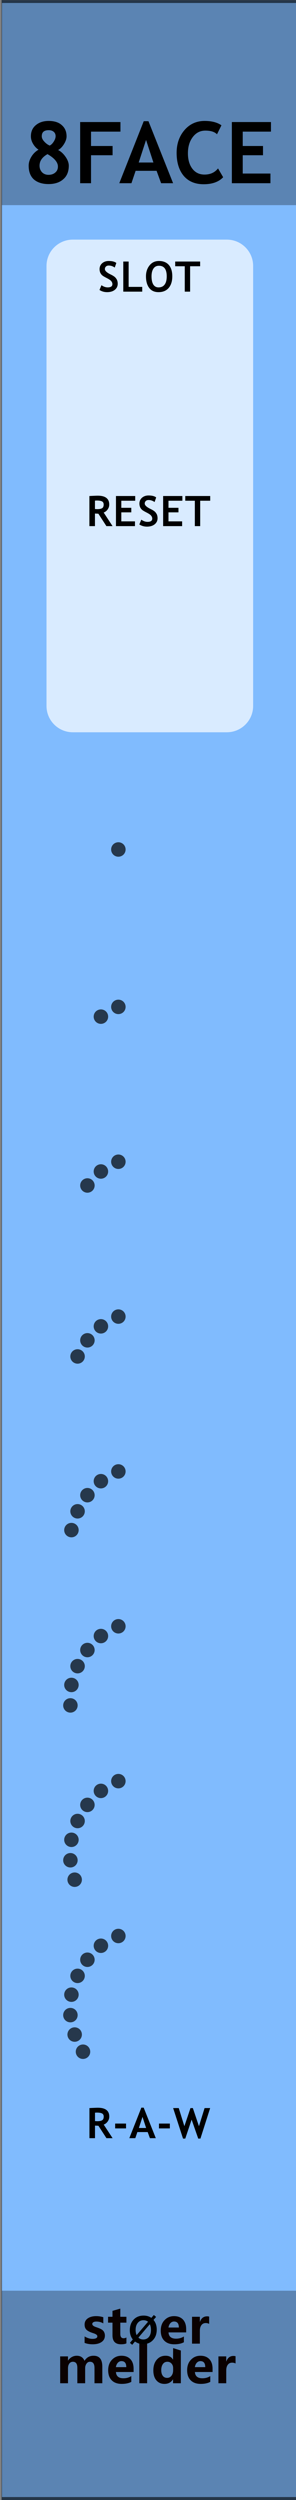 <?xml version="1.0" encoding="UTF-8" standalone="no"?>
<!DOCTYPE svg PUBLIC "-//W3C//DTD SVG 1.1//EN" "http://www.w3.org/Graphics/SVG/1.1/DTD/svg11.dtd">
<svg width="100%" height="100%" viewBox="0 0 45 380" version="1.1" xmlns="http://www.w3.org/2000/svg" xmlns:xlink="http://www.w3.org/1999/xlink" xml:space="preserve" xmlns:serif="http://www.serif.com/" style="fill-rule:evenodd;clip-rule:evenodd;stroke-linecap:round;stroke-linejoin:round;stroke-miterlimit:1.5;">
    <rect x="0" y="0" width="45" height="380" fill="#808080" stroke="none"/>
    <g id="panel" transform="matrix(0.835,0,0,1.043,-803.837,250.623)">
        <g transform="matrix(0.899,0,0,0.959,963,-240.242)">
            <rect x="0" y="0" width="60" height="380" style="fill:rgb(128,187,254);"/>
        </g>
        <g transform="matrix(0.319,0,0,1.763,972.575,-852.772)">
            <rect x="-30.034" y="347.456" width="169.102" height="16.91" style="fill:rgb(4,4,4);fill-opacity:0.3;"/>
        </g>
        <g transform="matrix(0.319,0,0,1.82,972.575,-538.829)">
            <rect x="-30.034" y="347.456" width="169.102" height="16.91" style="fill:rgb(4,4,4);fill-opacity:0.3;"/>
        </g>
        <g transform="matrix(2.407,0,0,25.566,873.006,-292.473)">
            <rect x="37.388" y="2.043" width="22.397" height="14.247" style="fill:none;stroke:black;stroke-opacity:0.6;stroke-width:0.03px;"/>
        </g>
        <g transform="matrix(1.198,0,0,0.959,968.012,-213.59)">
            <g transform="matrix(13,0,0,13,-0.835,0)">
                <path d="M0.172,-0.392C0.146,-0.409 0.125,-0.432 0.108,-0.461C0.091,-0.49 0.083,-0.519 0.083,-0.548C0.083,-0.603 0.102,-0.647 0.141,-0.679C0.18,-0.712 0.23,-0.728 0.291,-0.728C0.356,-0.728 0.408,-0.712 0.444,-0.679C0.481,-0.647 0.5,-0.603 0.5,-0.548C0.5,-0.519 0.489,-0.488 0.469,-0.456C0.448,-0.423 0.426,-0.401 0.401,-0.388C0.432,-0.373 0.461,-0.347 0.487,-0.31C0.513,-0.273 0.526,-0.237 0.526,-0.205C0.526,-0.137 0.505,-0.084 0.462,-0.047C0.42,-0.009 0.362,0.01 0.289,0.01C0.215,0.01 0.158,-0.009 0.117,-0.045C0.077,-0.082 0.057,-0.135 0.057,-0.205C0.057,-0.24 0.068,-0.276 0.089,-0.31C0.11,-0.345 0.138,-0.372 0.172,-0.392ZM0.303,-0.44C0.321,-0.449 0.337,-0.465 0.351,-0.488C0.365,-0.51 0.372,-0.531 0.372,-0.55C0.372,-0.571 0.365,-0.588 0.35,-0.601C0.335,-0.614 0.315,-0.62 0.291,-0.62C0.237,-0.62 0.21,-0.597 0.21,-0.549C0.21,-0.528 0.22,-0.507 0.24,-0.486C0.26,-0.464 0.281,-0.449 0.303,-0.44ZM0.277,-0.34C0.215,-0.305 0.184,-0.26 0.184,-0.205C0.184,-0.174 0.194,-0.149 0.213,-0.128C0.233,-0.108 0.258,-0.098 0.289,-0.098C0.321,-0.098 0.348,-0.107 0.368,-0.125C0.389,-0.142 0.399,-0.166 0.399,-0.195C0.399,-0.244 0.359,-0.293 0.277,-0.34Z" style="fill-rule:nonzero;"/>
            </g>
            <g transform="matrix(13,0,0,13,6.782,0)">
                <path d="M0.2,-0.603L0.2,-0.435L0.452,-0.435L0.452,-0.327L0.2,-0.327L0.2,-0L0.073,-0L0.073,-0.715L0.544,-0.715L0.544,-0.603L0.2,-0.603Z" style="fill-rule:nonzero;"/>
            </g>
            <g transform="matrix(13,0,0,13,13.651,0)">
                <path d="M0.491,-0L0.438,-0.145L0.193,-0.145L0.144,-0L0.002,-0L0.288,-0.725L0.343,-0.725L0.631,-0L0.491,-0ZM0.315,-0.506L0.229,-0.242L0.401,-0.242L0.315,-0.506Z" style="fill-rule:nonzero;"/>
            </g>
            <g transform="matrix(13,0,0,13,21.884,0)">
                <path d="M0.563,-0.677L0.511,-0.572C0.483,-0.601 0.437,-0.615 0.375,-0.615C0.315,-0.615 0.266,-0.59 0.228,-0.54C0.19,-0.49 0.171,-0.427 0.171,-0.35C0.171,-0.274 0.189,-0.213 0.224,-0.168C0.259,-0.123 0.306,-0.101 0.365,-0.101C0.433,-0.101 0.485,-0.125 0.523,-0.173L0.583,-0.07C0.531,-0.015 0.455,0.012 0.355,0.012C0.255,0.012 0.177,-0.021 0.122,-0.086C0.067,-0.152 0.039,-0.242 0.039,-0.355C0.039,-0.461 0.07,-0.55 0.131,-0.621C0.192,-0.692 0.271,-0.728 0.367,-0.728C0.449,-0.728 0.514,-0.711 0.563,-0.677Z" style="fill-rule:nonzero;"/>
            </g>
            <g transform="matrix(13,0,0,13,29.837,0)">
                <path d="M0.2,-0.603L0.2,-0.435L0.437,-0.435L0.437,-0.327L0.2,-0.327L0.2,-0.113L0.524,-0.113L0.524,-0L0.073,-0L0.073,-0.715L0.53,-0.715L0.53,-0.603L0.2,-0.603Z" style="fill-rule:nonzero;"/>
            </g>
        </g>
        <g transform="matrix(0.84,0,0,0.84,157.921,16.211)">
            <g transform="matrix(1.198,0,0,0.959,893.633,-224.914)">
                <g transform="matrix(9,0,0,9,64.006,347.267)">
                    <path d="M0.919,-0L0.762,-0L0.762,-0.308C0.762,-0.391 0.732,-0.432 0.671,-0.432C0.643,-0.432 0.62,-0.42 0.602,-0.395C0.583,-0.369 0.574,-0.339 0.574,-0.303L0.574,-0L0.417,-0L0.417,-0.312C0.417,-0.392 0.387,-0.432 0.327,-0.432C0.298,-0.432 0.274,-0.42 0.256,-0.396C0.238,-0.372 0.229,-0.341 0.229,-0.301L0.229,-0L0.072,-0L0.072,-0.54L0.229,-0.54L0.229,-0.456L0.231,-0.456C0.25,-0.486 0.275,-0.51 0.307,-0.528C0.338,-0.545 0.371,-0.553 0.405,-0.553C0.481,-0.553 0.533,-0.519 0.561,-0.451C0.603,-0.519 0.663,-0.553 0.743,-0.553C0.86,-0.553 0.919,-0.481 0.919,-0.335L0.919,-0Z" style="fill:rgb(10,1,1);fill-rule:nonzero;"/>
                </g>
                <g transform="matrix(9,0,0,9,72.978,347.267)">
                    <path d="M0.551,-0.226L0.196,-0.226C0.201,-0.142 0.252,-0.1 0.347,-0.1C0.407,-0.1 0.459,-0.115 0.505,-0.144L0.505,-0.028C0.456,-0.001 0.391,0.013 0.312,0.013C0.226,0.013 0.159,-0.011 0.111,-0.06C0.063,-0.108 0.04,-0.176 0.04,-0.262C0.04,-0.348 0.065,-0.419 0.116,-0.472C0.167,-0.526 0.23,-0.553 0.307,-0.553C0.384,-0.553 0.443,-0.53 0.487,-0.484C0.53,-0.437 0.551,-0.374 0.551,-0.292L0.551,-0.226ZM0.404,-0.324C0.404,-0.405 0.372,-0.445 0.306,-0.445C0.279,-0.445 0.255,-0.434 0.234,-0.412C0.214,-0.39 0.201,-0.361 0.195,-0.324L0.404,-0.324Z" style="fill:rgb(10,1,1);fill-rule:nonzero;"/>
                </g>
                <g transform="matrix(9,0,0,9,78.351,347.267)">
                    <rect x="0.069" y="-0.799" width="0.157" height="0.799" style="fill:rgb(10,1,1);fill-rule:nonzero;"/>
                </g>
                <g transform="matrix(9,0,0,9,81.149,347.267)">
                    <path d="M0.593,-0L0.436,-0L0.436,-0.076L0.433,-0.076C0.395,-0.017 0.339,0.013 0.264,0.013C0.195,0.013 0.141,-0.011 0.1,-0.06C0.06,-0.108 0.04,-0.174 0.04,-0.258C0.04,-0.346 0.062,-0.418 0.108,-0.472C0.153,-0.526 0.212,-0.553 0.286,-0.553C0.356,-0.553 0.405,-0.528 0.433,-0.477L0.436,-0.477L0.438,-0.707L0.593,-0.658L0.593,-0ZM0.438,-0.306C0.438,-0.342 0.427,-0.372 0.405,-0.396C0.383,-0.42 0.356,-0.432 0.323,-0.432C0.284,-0.432 0.254,-0.417 0.232,-0.386C0.21,-0.356 0.199,-0.315 0.199,-0.263C0.199,-0.213 0.21,-0.175 0.231,-0.148C0.252,-0.121 0.281,-0.108 0.318,-0.108C0.353,-0.108 0.382,-0.122 0.404,-0.15C0.427,-0.179 0.438,-0.215 0.438,-0.261L0.438,-0.306Z" style="fill:rgb(10,1,1);fill-rule:nonzero;"/>
                </g>
                <g transform="matrix(9,0,0,9,87.265,347.267)">
                    <path d="M0.551,-0.226L0.196,-0.226C0.201,-0.142 0.252,-0.1 0.347,-0.1C0.407,-0.1 0.459,-0.115 0.505,-0.144L0.505,-0.028C0.456,-0.001 0.391,0.013 0.312,0.013C0.226,0.013 0.159,-0.011 0.111,-0.06C0.063,-0.108 0.04,-0.176 0.04,-0.262C0.04,-0.348 0.065,-0.419 0.116,-0.472C0.167,-0.526 0.23,-0.553 0.307,-0.553C0.384,-0.553 0.443,-0.53 0.487,-0.484C0.53,-0.437 0.551,-0.374 0.551,-0.292L0.551,-0.226ZM0.404,-0.324C0.404,-0.405 0.372,-0.445 0.306,-0.445C0.279,-0.445 0.255,-0.434 0.234,-0.412C0.214,-0.39 0.201,-0.361 0.195,-0.324L0.404,-0.324Z" style="fill:rgb(10,1,1);fill-rule:nonzero;"/>
                </g>
                <g transform="matrix(9,0,0,9,92.639,347.267)">
                    <path d="M0.416,-0.397C0.397,-0.408 0.374,-0.414 0.346,-0.414C0.31,-0.414 0.282,-0.4 0.261,-0.373C0.24,-0.345 0.229,-0.308 0.229,-0.26L0.229,-0L0.072,-0L0.072,-0.54L0.229,-0.54L0.229,-0.438L0.231,-0.438C0.257,-0.512 0.305,-0.549 0.374,-0.549C0.392,-0.549 0.406,-0.547 0.416,-0.543L0.416,-0.397Z" style="fill:rgb(10,1,1);fill-rule:nonzero;"/>
                </g>
            </g>
            <g transform="matrix(1.198,0,0,0.959,893.495,-231.786)">
                <g transform="matrix(9,0,0,9,68.666,347.267)">
                    <path d="M0.058,-0.145C0.112,-0.112 0.165,-0.096 0.216,-0.096C0.281,-0.096 0.314,-0.113 0.314,-0.148C0.314,-0.173 0.287,-0.193 0.233,-0.21C0.166,-0.231 0.12,-0.254 0.095,-0.28C0.07,-0.305 0.058,-0.34 0.058,-0.383C0.058,-0.436 0.079,-0.478 0.122,-0.508C0.165,-0.538 0.221,-0.553 0.291,-0.553C0.34,-0.553 0.388,-0.546 0.434,-0.531L0.434,-0.407C0.392,-0.432 0.346,-0.444 0.295,-0.444C0.27,-0.444 0.25,-0.44 0.235,-0.431C0.22,-0.422 0.212,-0.41 0.212,-0.396C0.212,-0.371 0.235,-0.351 0.28,-0.335C0.329,-0.319 0.366,-0.304 0.39,-0.291C0.415,-0.278 0.434,-0.26 0.447,-0.238C0.459,-0.216 0.466,-0.191 0.466,-0.163C0.466,-0.107 0.444,-0.064 0.399,-0.033C0.354,-0.002 0.295,0.013 0.22,0.013C0.162,0.013 0.107,0.004 0.058,-0.015L0.058,-0.145Z" style="fill:rgb(10,1,1);fill-rule:nonzero;"/>
                </g>
                <g transform="matrix(9,0,0,9,73.244,347.267)">
                    <path d="M0.39,-0.006C0.366,0.007 0.33,0.013 0.282,0.013C0.167,0.013 0.11,-0.047 0.11,-0.167L0.11,-0.422L0.021,-0.422L0.021,-0.54L0.11,-0.54L0.11,-0.659L0.267,-0.704L0.267,-0.54L0.39,-0.54L0.39,-0.422L0.267,-0.422L0.267,-0.195C0.267,-0.137 0.289,-0.108 0.335,-0.108C0.353,-0.108 0.371,-0.114 0.39,-0.124L0.39,-0.006Z" style="fill:rgb(10,1,1);fill-rule:nonzero;"/>
                </g>
                <g transform="matrix(6.6,0,0,6.6,77.105,347.267)">
                    <path d="M0.106,0.032L0.043,-0.021L0.122,-0.115C0.067,-0.183 0.04,-0.268 0.04,-0.368C0.04,-0.487 0.075,-0.584 0.144,-0.658C0.213,-0.732 0.305,-0.769 0.418,-0.769C0.5,-0.769 0.571,-0.748 0.63,-0.706L0.698,-0.785L0.761,-0.733L0.689,-0.65C0.748,-0.581 0.778,-0.493 0.778,-0.384C0.778,-0.266 0.743,-0.17 0.674,-0.097C0.605,-0.023 0.516,0.013 0.406,0.013C0.32,0.013 0.246,-0.011 0.182,-0.059L0.106,0.032ZM0.54,-0.6C0.506,-0.628 0.463,-0.642 0.413,-0.642C0.349,-0.642 0.297,-0.617 0.258,-0.569C0.218,-0.52 0.199,-0.455 0.199,-0.375C0.199,-0.319 0.208,-0.273 0.227,-0.234L0.54,-0.6ZM0.275,-0.165C0.311,-0.131 0.356,-0.114 0.409,-0.114C0.473,-0.114 0.524,-0.137 0.563,-0.184C0.601,-0.231 0.62,-0.294 0.62,-0.374C0.62,-0.435 0.61,-0.488 0.588,-0.533L0.275,-0.165Z" style="fill-rule:nonzero;"/>
                </g>
                <g transform="matrix(9,0,0,9,82.605,347.267)">
                    <path d="M0.551,-0.226L0.196,-0.226C0.201,-0.142 0.252,-0.1 0.347,-0.1C0.407,-0.1 0.459,-0.115 0.505,-0.144L0.505,-0.028C0.456,-0.001 0.391,0.013 0.312,0.013C0.226,0.013 0.159,-0.011 0.111,-0.06C0.063,-0.108 0.04,-0.176 0.04,-0.262C0.04,-0.348 0.065,-0.419 0.116,-0.472C0.167,-0.526 0.23,-0.553 0.307,-0.553C0.384,-0.553 0.443,-0.53 0.487,-0.484C0.53,-0.437 0.551,-0.374 0.551,-0.292L0.551,-0.226ZM0.404,-0.324C0.404,-0.405 0.372,-0.445 0.306,-0.445C0.279,-0.445 0.255,-0.434 0.234,-0.412C0.214,-0.39 0.201,-0.361 0.195,-0.324L0.404,-0.324Z" style="fill:rgb(10,1,1);fill-rule:nonzero;"/>
                </g>
                <g transform="matrix(9,0,0,9,87.979,347.267)">
                    <path d="M0.416,-0.397C0.397,-0.408 0.374,-0.414 0.346,-0.414C0.31,-0.414 0.282,-0.4 0.261,-0.373C0.24,-0.345 0.229,-0.308 0.229,-0.26L0.229,-0L0.072,-0L0.072,-0.54L0.229,-0.54L0.229,-0.438L0.231,-0.438C0.257,-0.512 0.305,-0.549 0.374,-0.549C0.392,-0.549 0.406,-0.547 0.416,-0.543L0.416,-0.397Z" style="fill:rgb(10,1,1);fill-rule:nonzero;"/>
                </g>
            </g>
        </g>
        <g transform="matrix(0.553,0,0,2.681,968.322,-357.984)">
            <path d="M73.138,58.354C73.138,57.564 69.254,56.924 64.471,56.924L13.773,56.924C8.99,56.924 5.107,57.564 5.107,58.354L5.107,82.274C5.107,83.063 8.99,83.704 13.773,83.704L64.471,83.704C69.254,83.704 73.138,83.063 73.138,82.274L73.138,58.354Z" style="fill:white;fill-opacity:0.7;"/>
        </g>
        <g transform="matrix(1.198,0,0,0.959,940.44,-247.552)">
            <g transform="matrix(6.4,0,0,6.4,33.433,51.892)">
                <path d="M0.039,-0.04L0.086,-0.153C0.136,-0.118 0.185,-0.101 0.234,-0.101C0.308,-0.101 0.346,-0.127 0.346,-0.179C0.346,-0.203 0.337,-0.226 0.319,-0.249C0.302,-0.271 0.266,-0.295 0.211,-0.323C0.156,-0.351 0.119,-0.373 0.1,-0.391C0.081,-0.409 0.066,-0.43 0.056,-0.454C0.046,-0.479 0.041,-0.506 0.041,-0.535C0.041,-0.59 0.061,-0.636 0.101,-0.673C0.142,-0.709 0.194,-0.728 0.257,-0.728C0.34,-0.728 0.401,-0.712 0.439,-0.681L0.401,-0.572C0.356,-0.604 0.309,-0.62 0.26,-0.62C0.23,-0.62 0.208,-0.612 0.192,-0.596C0.176,-0.581 0.167,-0.561 0.167,-0.536C0.167,-0.495 0.213,-0.452 0.304,-0.408C0.352,-0.385 0.386,-0.363 0.407,-0.344C0.428,-0.324 0.444,-0.301 0.456,-0.275C0.467,-0.248 0.472,-0.219 0.472,-0.187C0.472,-0.129 0.449,-0.081 0.404,-0.044C0.358,-0.007 0.297,0.012 0.22,0.012C0.153,0.012 0.093,-0.005 0.039,-0.04Z" style="fill-rule:nonzero;"/>
            </g>
            <g transform="matrix(6.4,0,0,6.4,36.833,51.892)">
                <path d="M0.073,-0L0.073,-0.715L0.2,-0.715L0.2,-0.113L0.523,-0.113L0.523,-0L0.073,-0Z" style="fill-rule:nonzero;"/>
            </g>
            <g transform="matrix(6.4,0,0,6.4,40.498,51.892)">
                <path d="M0.039,-0.364C0.039,-0.466 0.067,-0.552 0.123,-0.622C0.179,-0.693 0.253,-0.728 0.347,-0.728C0.45,-0.728 0.528,-0.696 0.583,-0.632C0.637,-0.569 0.664,-0.479 0.664,-0.364C0.664,-0.249 0.636,-0.157 0.579,-0.089C0.522,-0.022 0.441,0.012 0.337,0.012C0.241,0.012 0.167,-0.021 0.116,-0.088C0.065,-0.155 0.039,-0.247 0.039,-0.364ZM0.171,-0.364C0.171,-0.28 0.185,-0.215 0.213,-0.169C0.242,-0.124 0.283,-0.101 0.337,-0.101C0.4,-0.101 0.449,-0.123 0.482,-0.168C0.516,-0.213 0.532,-0.278 0.532,-0.364C0.532,-0.531 0.47,-0.615 0.347,-0.615C0.29,-0.615 0.247,-0.593 0.216,-0.547C0.186,-0.502 0.171,-0.441 0.171,-0.364Z" style="fill-rule:nonzero;"/>
            </g>
            <g transform="matrix(6.4,0,0,6.4,45.126,51.892)">
                <path d="M0.364,-0.603L0.364,-0L0.237,-0L0.237,-0.603L0.01,-0.603L0.01,-0.715L0.602,-0.715L0.602,-0.603L0.364,-0.603Z" style="fill-rule:nonzero;"/>
            </g>
        </g>
        <g transform="matrix(1.198,0,0,0.959,940.309,-213.381)">
            <g transform="matrix(6.4,0,0,6.4,31.792,51.892)">
                <path d="M0.477,-0L0.286,-0.295C0.266,-0.296 0.24,-0.297 0.205,-0.299L0.205,-0L0.073,-0L0.073,-0.715C0.08,-0.715 0.108,-0.717 0.156,-0.719C0.204,-0.721 0.242,-0.723 0.271,-0.723C0.453,-0.723 0.544,-0.652 0.544,-0.512C0.544,-0.469 0.531,-0.431 0.506,-0.396C0.481,-0.361 0.45,-0.337 0.412,-0.322L0.623,-0L0.477,-0ZM0.205,-0.605L0.205,-0.406C0.229,-0.404 0.246,-0.403 0.259,-0.403C0.312,-0.403 0.351,-0.411 0.375,-0.426C0.4,-0.441 0.412,-0.47 0.412,-0.513C0.412,-0.548 0.399,-0.573 0.373,-0.587C0.346,-0.601 0.305,-0.608 0.248,-0.608C0.234,-0.608 0.22,-0.607 0.205,-0.605Z" style="fill-rule:nonzero;"/>
            </g>
            <g transform="matrix(6.4,0,0,6.4,35.83,51.892)">
                <path d="M0.2,-0.603L0.2,-0.435L0.437,-0.435L0.437,-0.327L0.2,-0.327L0.2,-0.113L0.524,-0.113L0.524,-0L0.073,-0L0.073,-0.715L0.53,-0.715L0.53,-0.603L0.2,-0.603Z" style="fill-rule:nonzero;"/>
            </g>
            <g transform="matrix(6.4,0,0,6.4,39.598,51.892)">
                <path d="M0.039,-0.04L0.086,-0.153C0.136,-0.118 0.185,-0.101 0.234,-0.101C0.308,-0.101 0.346,-0.127 0.346,-0.179C0.346,-0.203 0.337,-0.226 0.319,-0.249C0.302,-0.271 0.266,-0.295 0.211,-0.323C0.156,-0.351 0.119,-0.373 0.1,-0.391C0.081,-0.409 0.066,-0.43 0.056,-0.454C0.046,-0.479 0.041,-0.506 0.041,-0.535C0.041,-0.59 0.061,-0.636 0.101,-0.673C0.142,-0.709 0.194,-0.728 0.257,-0.728C0.34,-0.728 0.401,-0.712 0.439,-0.681L0.401,-0.572C0.356,-0.604 0.309,-0.62 0.26,-0.62C0.23,-0.62 0.208,-0.612 0.192,-0.596C0.176,-0.581 0.167,-0.561 0.167,-0.536C0.167,-0.495 0.213,-0.452 0.304,-0.408C0.352,-0.385 0.386,-0.363 0.407,-0.344C0.428,-0.324 0.444,-0.301 0.456,-0.275C0.467,-0.248 0.472,-0.219 0.472,-0.187C0.472,-0.129 0.449,-0.081 0.404,-0.044C0.358,-0.007 0.297,0.012 0.22,0.012C0.153,0.012 0.093,-0.005 0.039,-0.04Z" style="fill-rule:nonzero;"/>
            </g>
            <g transform="matrix(6.4,0,0,6.4,42.998,51.892)">
                <path d="M0.2,-0.603L0.2,-0.435L0.437,-0.435L0.437,-0.327L0.2,-0.327L0.2,-0.113L0.524,-0.113L0.524,-0L0.073,-0L0.073,-0.715L0.53,-0.715L0.53,-0.603L0.2,-0.603Z" style="fill-rule:nonzero;"/>
            </g>
            <g transform="matrix(6.4,0,0,6.4,46.767,51.892)">
                <path d="M0.364,-0.603L0.364,-0L0.237,-0L0.237,-0.603L0.01,-0.603L0.01,-0.715L0.602,-0.715L0.602,-0.603L0.364,-0.603Z" style="fill-rule:nonzero;"/>
            </g>
        </g>
        <g transform="matrix(1.198,0,0,0.959,940.281,21.548)">
            <g transform="matrix(6.4,0,0,6.4,31.822,51.892)">
                <path d="M0.477,-0L0.286,-0.295C0.266,-0.296 0.24,-0.297 0.205,-0.299L0.205,-0L0.073,-0L0.073,-0.715C0.08,-0.715 0.108,-0.717 0.156,-0.719C0.204,-0.721 0.242,-0.723 0.271,-0.723C0.453,-0.723 0.544,-0.652 0.544,-0.512C0.544,-0.469 0.531,-0.431 0.506,-0.396C0.481,-0.361 0.45,-0.337 0.412,-0.322L0.623,-0L0.477,-0ZM0.205,-0.605L0.205,-0.406C0.229,-0.404 0.246,-0.403 0.259,-0.403C0.312,-0.403 0.351,-0.411 0.375,-0.426C0.4,-0.441 0.412,-0.47 0.412,-0.513C0.412,-0.548 0.399,-0.573 0.373,-0.587C0.346,-0.601 0.305,-0.608 0.248,-0.608C0.234,-0.608 0.22,-0.607 0.205,-0.605Z" style="fill-rule:nonzero;"/>
            </g>
            <g transform="matrix(6.4,0,0,6.4,35.859,51.892)">
                <rect x="0.053" y="-0.347" width="0.258" height="0.115" style="fill-rule:nonzero;"/>
            </g>
            <g transform="matrix(6.4,0,0,6.4,38.337,51.892)">
                <path d="M0.491,-0L0.438,-0.145L0.193,-0.145L0.144,-0L0.002,-0L0.288,-0.725L0.343,-0.725L0.631,-0L0.491,-0ZM0.315,-0.506L0.229,-0.242L0.401,-0.242L0.315,-0.506Z" style="fill-rule:nonzero;"/>
            </g>
            <g transform="matrix(6.4,0,0,6.4,42.518,51.892)">
                <rect x="0.053" y="-0.347" width="0.258" height="0.115" style="fill-rule:nonzero;"/>
            </g>
            <g transform="matrix(6.4,0,0,6.4,44.996,51.892)">
                <path d="M0.65,0.01L0.598,0.01L0.441,-0.441L0.29,0.01L0.237,0.01L0.002,-0.715L0.135,-0.715L0.269,-0.284L0.414,-0.715L0.47,-0.715L0.615,-0.284L0.749,-0.715L0.881,-0.715L0.65,0.01Z" style="fill-rule:nonzero;"/>
            </g>
        </g>
        <g>
            <g transform="matrix(1.619,0.976,-1.192,1.266,1120.15,-272.548)">
                <ellipse cx="12.85" cy="131.479" rx="0.65" ry="0.665" style="fill-opacity:0.7;"/>
            </g>
            <g transform="matrix(1.866,0.634,-0.775,1.459,1058.97,-292.108)">
                <ellipse cx="12.85" cy="131.479" rx="0.65" ry="0.665" style="fill-opacity:0.7;"/>
            </g>
        </g>
        <g>
            <g transform="matrix(1.619,0.976,-1.192,1.266,1120.15,-249.981)">
                <ellipse cx="12.85" cy="131.479" rx="0.65" ry="0.665" style="fill-opacity:0.7;"/>
            </g>
            <g transform="matrix(2.002,0.254,-0.31,1.566,993.627,-276.687)">
                <ellipse cx="12.85" cy="131.479" rx="0.65" ry="0.665" style="fill-opacity:0.7;"/>
            </g>
            <g transform="matrix(1.866,0.634,-0.775,1.459,1058.97,-269.541)">
                <ellipse cx="12.85" cy="131.479" rx="0.65" ry="0.665" style="fill-opacity:0.7;"/>
            </g>
        </g>
        <g>
            <g transform="matrix(1.619,0.976,-1.192,1.266,1120.15,-227.415)">
                <ellipse cx="12.85" cy="131.479" rx="0.65" ry="0.665" style="fill-opacity:0.7;"/>
            </g>
            <g transform="matrix(2.02,-0.141,0.173,1.579,928.099,-248.404)">
                <ellipse cx="12.85" cy="131.479" rx="0.65" ry="0.665" style="fill-opacity:0.7;"/>
            </g>
            <g transform="matrix(2.002,0.254,-0.31,1.566,993.627,-254.12)">
                <ellipse cx="12.85" cy="131.479" rx="0.65" ry="0.665" style="fill-opacity:0.7;"/>
            </g>
            <g transform="matrix(1.866,0.634,-0.775,1.459,1058.97,-246.974)">
                <ellipse cx="12.85" cy="131.479" rx="0.65" ry="0.665" style="fill-opacity:0.7;"/>
            </g>
        </g>
        <g>
            <g transform="matrix(1.619,0.976,-1.192,1.266,1120.15,-204.848)">
                <ellipse cx="12.85" cy="131.479" rx="0.65" ry="0.665" style="fill-opacity:0.7;"/>
            </g>
            <g transform="matrix(2.02,-0.141,0.173,1.579,928.099,-225.837)">
                <ellipse cx="12.85" cy="131.479" rx="0.65" ry="0.665" style="fill-opacity:0.7;"/>
            </g>
            <g transform="matrix(1.917,-0.528,0.645,1.499,866.246,-207.607)">
                <ellipse cx="12.85" cy="131.479" rx="0.65" ry="0.665" style="fill-opacity:0.7;"/>
            </g>
            <g transform="matrix(2.002,0.254,-0.31,1.566,993.627,-231.553)">
                <ellipse cx="12.85" cy="131.479" rx="0.65" ry="0.665" style="fill-opacity:0.7;"/>
            </g>
            <g transform="matrix(1.866,0.634,-0.775,1.459,1058.97,-224.407)">
                <ellipse cx="12.85" cy="131.479" rx="0.65" ry="0.665" style="fill-opacity:0.7;"/>
            </g>
        </g>
        <g>
            <g transform="matrix(1.619,0.976,-1.192,1.266,1120.15,-182.281)">
                <ellipse cx="12.85" cy="131.479" rx="0.65" ry="0.665" style="fill-opacity:0.7;"/>
            </g>
            <g transform="matrix(2.02,-0.141,0.173,1.579,928.099,-203.27)">
                <ellipse cx="12.85" cy="131.479" rx="0.65" ry="0.665" style="fill-opacity:0.7;"/>
            </g>
            <g transform="matrix(1.917,-0.528,0.645,1.499,866.246,-185.04)">
                <ellipse cx="12.85" cy="131.479" rx="0.65" ry="0.665" style="fill-opacity:0.7;"/>
            </g>
            <g transform="matrix(1.681,-0.907,1.108,1.314,808.219,-152.865)">
                <ellipse cx="12.85" cy="131.479" rx="0.65" ry="0.665" style="fill-opacity:0.7;"/>
            </g>
            <g transform="matrix(2.002,0.254,-0.31,1.566,993.627,-208.986)">
                <ellipse cx="12.85" cy="131.479" rx="0.65" ry="0.665" style="fill-opacity:0.7;"/>
            </g>
            <g transform="matrix(1.866,0.634,-0.775,1.459,1058.97,-201.84)">
                <ellipse cx="12.85" cy="131.479" rx="0.65" ry="0.665" style="fill-opacity:0.7;"/>
            </g>
        </g>
        <g>
            <g transform="matrix(1.619,0.976,-1.192,1.266,1120.15,-159.714)">
                <ellipse cx="12.85" cy="131.479" rx="0.65" ry="0.665" style="fill-opacity:0.7;"/>
            </g>
            <g transform="matrix(2.02,-0.141,0.173,1.579,928.099,-180.703)">
                <ellipse cx="12.85" cy="131.479" rx="0.65" ry="0.665" style="fill-opacity:0.7;"/>
            </g>
            <g transform="matrix(1.917,-0.528,0.645,1.499,866.246,-162.473)">
                <ellipse cx="12.85" cy="131.479" rx="0.65" ry="0.665" style="fill-opacity:0.7;"/>
            </g>
            <g transform="matrix(1.681,-0.907,1.108,1.314,808.219,-130.298)">
                <ellipse cx="12.85" cy="131.479" rx="0.65" ry="0.665" style="fill-opacity:0.7;"/>
            </g>
            <g transform="matrix(1.357,-1.206,1.473,1.061,765.167,-90.359)">
                <ellipse cx="12.85" cy="131.479" rx="0.65" ry="0.665" style="fill-opacity:0.7;"/>
            </g>
            <g transform="matrix(2.002,0.254,-0.31,1.566,993.627,-186.419)">
                <ellipse cx="12.85" cy="131.479" rx="0.65" ry="0.665" style="fill-opacity:0.7;"/>
            </g>
            <g transform="matrix(1.866,0.634,-0.775,1.459,1058.97,-179.274)">
                <ellipse cx="12.85" cy="131.479" rx="0.65" ry="0.665" style="fill-opacity:0.7;"/>
            </g>
        </g>
        <g transform="matrix(1,0,0,1,0,137.136)">
            <g transform="matrix(1.619,0.976,-1.192,1.266,1120.15,-274.283)">
                <ellipse cx="12.85" cy="131.479" rx="0.65" ry="0.665" style="fill-opacity:0.7;"/>
            </g>
            <g transform="matrix(0.952,-1.432,1.75,0.744,735.469,-157.843)">
                <ellipse cx="12.85" cy="131.479" rx="0.65" ry="0.665" style="fill-opacity:0.7;"/>
            </g>
            <g transform="matrix(2.02,-0.141,0.173,1.579,928.099,-295.272)">
                <ellipse cx="12.85" cy="131.479" rx="0.65" ry="0.665" style="fill-opacity:0.7;"/>
            </g>
            <g transform="matrix(1.917,-0.528,0.645,1.499,866.246,-277.041)">
                <ellipse cx="12.85" cy="131.479" rx="0.65" ry="0.665" style="fill-opacity:0.7;"/>
            </g>
            <g transform="matrix(1.681,-0.907,1.108,1.314,808.219,-244.866)">
                <ellipse cx="12.85" cy="131.479" rx="0.65" ry="0.665" style="fill-opacity:0.7;"/>
            </g>
            <g transform="matrix(1.357,-1.206,1.473,1.061,765.167,-204.928)">
                <ellipse cx="12.85" cy="131.479" rx="0.65" ry="0.665" style="fill-opacity:0.7;"/>
            </g>
            <g transform="matrix(2.002,0.254,-0.31,1.566,993.627,-300.988)">
                <ellipse cx="12.85" cy="131.479" rx="0.65" ry="0.665" style="fill-opacity:0.7;"/>
            </g>
            <g transform="matrix(1.866,0.634,-0.775,1.459,1058.97,-293.842)">
                <ellipse cx="12.85" cy="131.479" rx="0.65" ry="0.665" style="fill-opacity:0.7;"/>
            </g>
        </g>
        <g transform="matrix(1.619,0.976,-1.192,1.266,1120.15,-295.487)">
            <ellipse cx="12.85" cy="131.479" rx="0.65" ry="0.665" style="fill-opacity:0.7;"/>
        </g>
    </g>
</svg>
